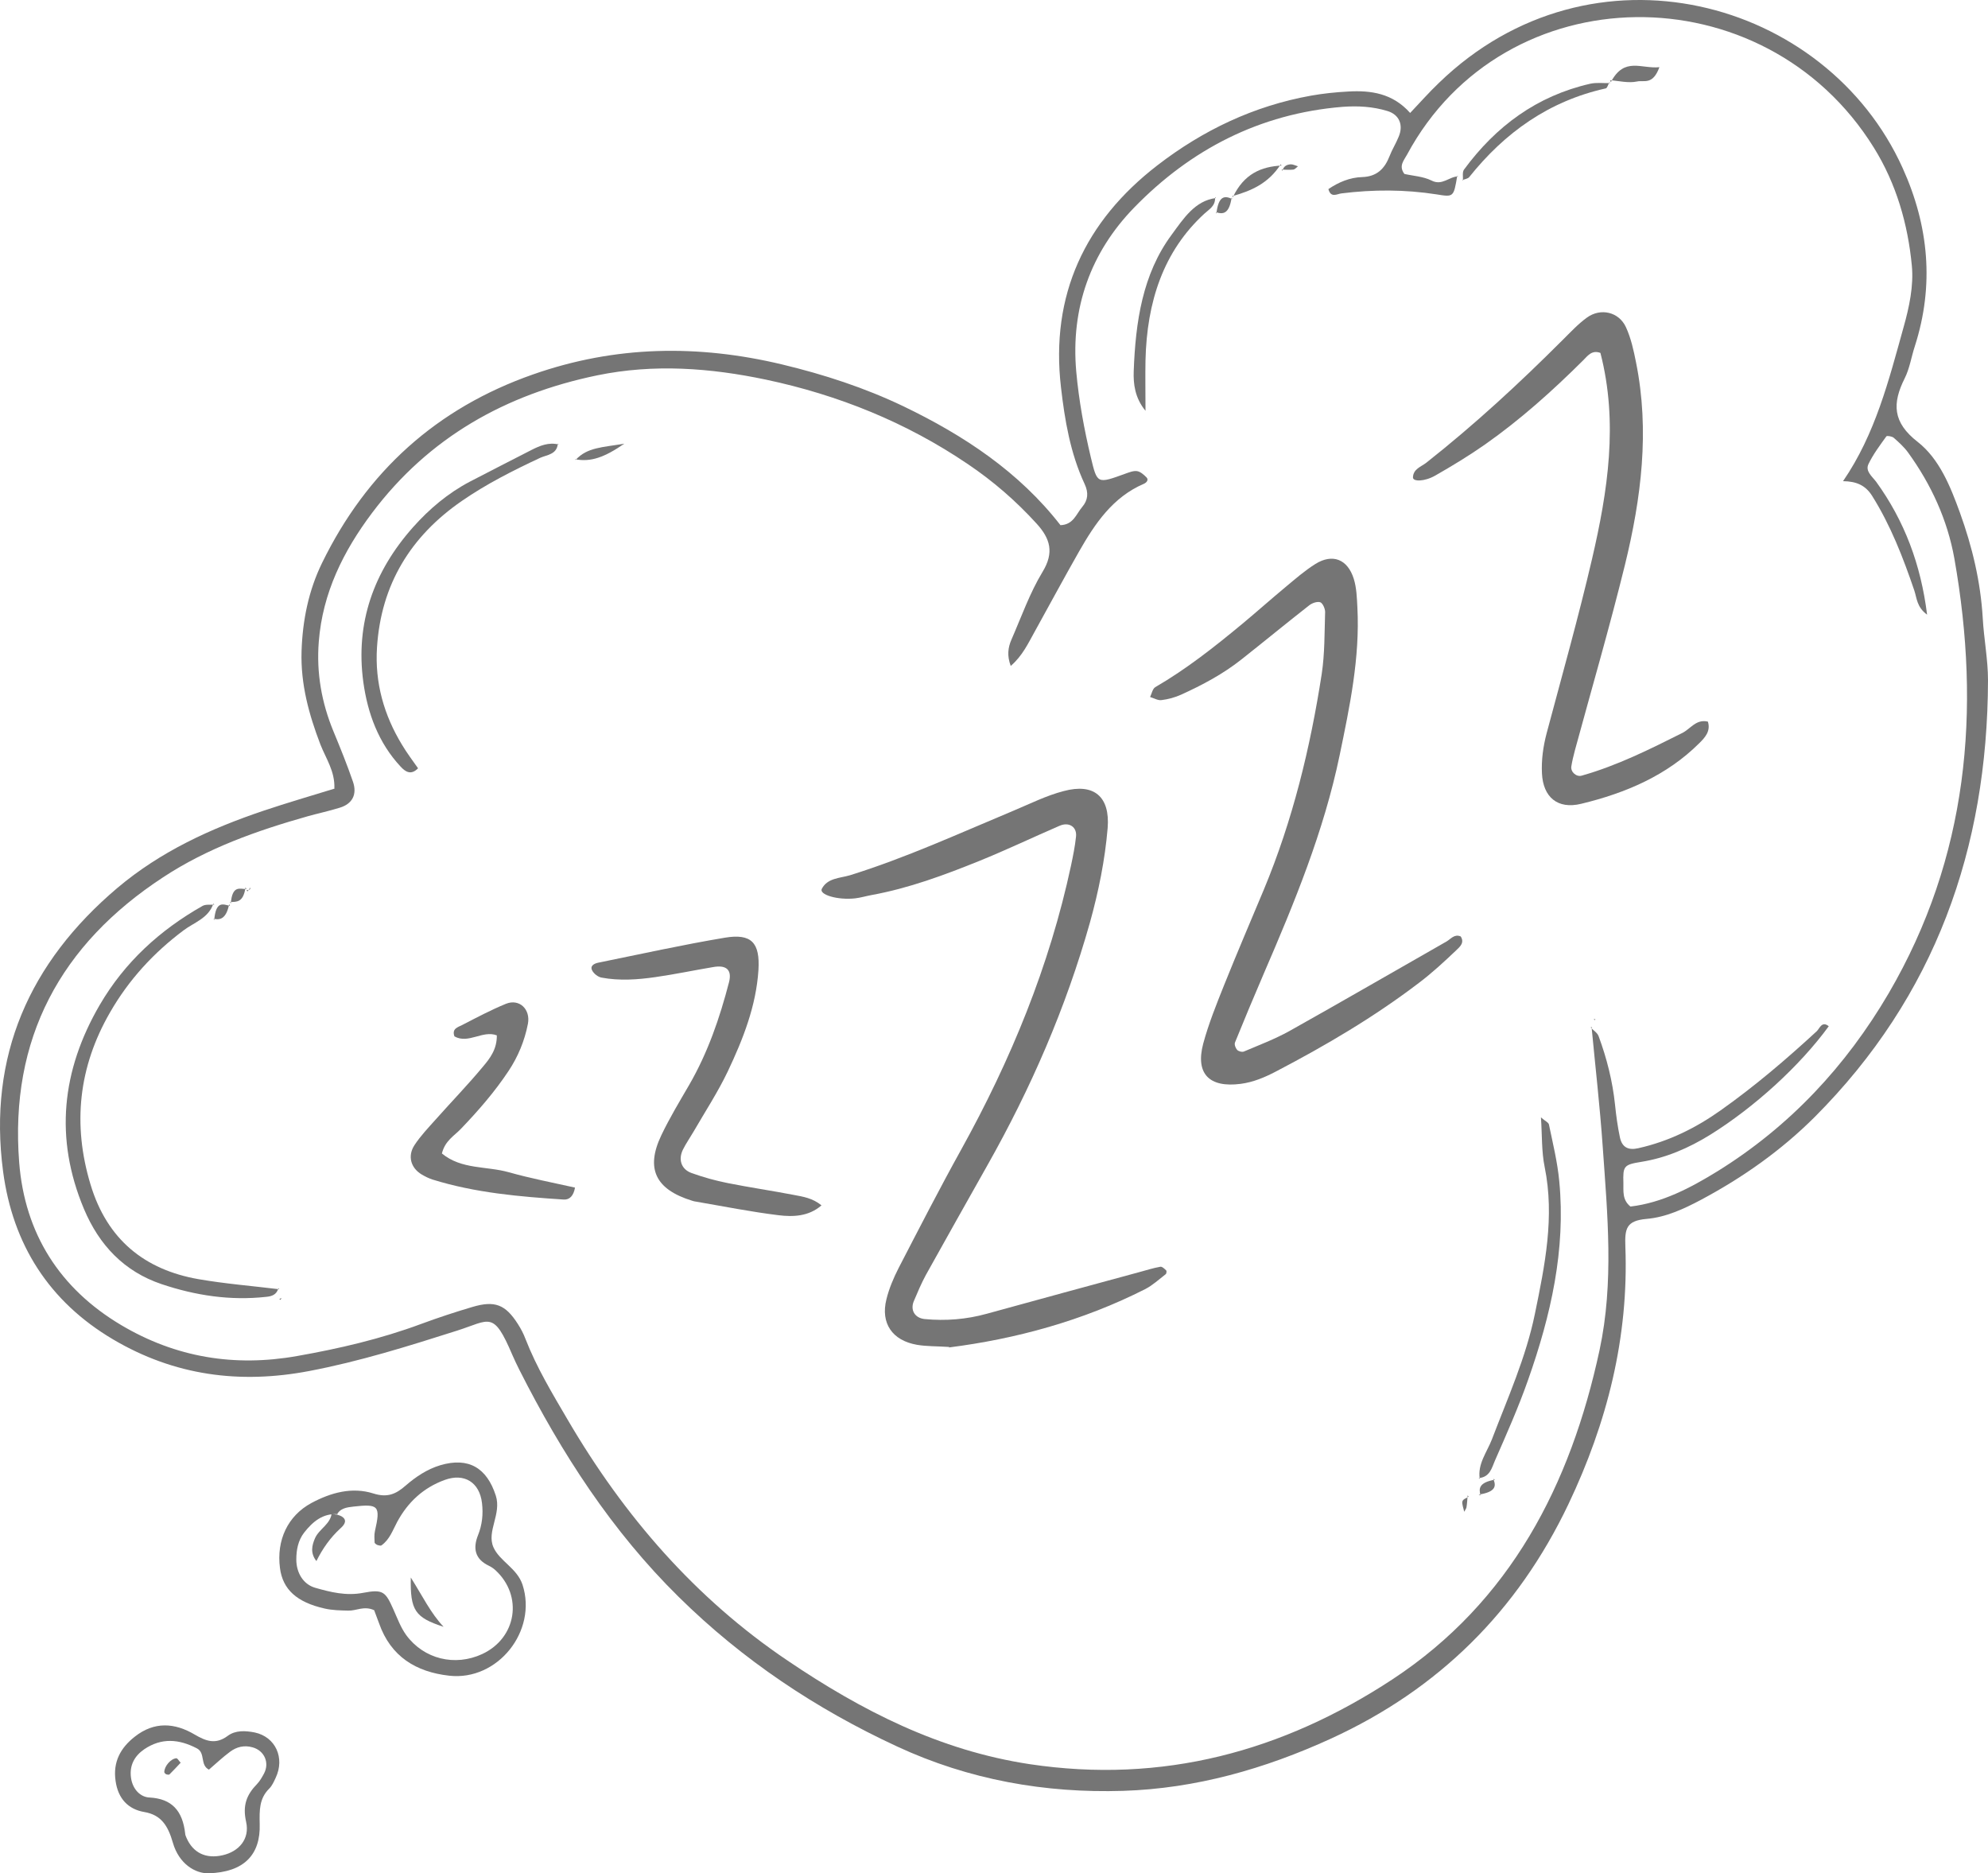  <svg
              width="121"
              height="114"
              viewBox="0 0 121 114"
              fill="none"
              xmlns="http://www.w3.org/2000/svg"
            >
              <g clip-path="url(#clip0_1000_12131)">
                <path
                  d="M57.775 81.97C56.988 81.919 56.393 81.939 55.808 81.838C54.305 81.576 53.588 80.524 53.952 79.069C54.113 78.412 54.385 77.775 54.688 77.179C55.939 74.763 57.179 72.347 58.501 69.962C61.527 64.504 63.877 58.793 65.189 52.668C65.31 52.092 65.431 51.505 65.491 50.919C65.562 50.333 65.078 49.999 64.493 50.252C62.858 50.96 61.245 51.728 59.6 52.395C57.472 53.254 55.323 54.053 53.054 54.467C52.721 54.528 52.388 54.629 52.055 54.669C50.956 54.791 49.846 54.437 50.018 54.093C50.361 53.426 51.117 53.446 51.732 53.264C55.142 52.203 58.38 50.717 61.668 49.343C62.687 48.918 63.686 48.413 64.745 48.14C66.591 47.644 67.569 48.483 67.418 50.384C67.256 52.334 66.863 54.255 66.338 56.145C64.876 61.33 62.748 66.222 60.105 70.902C58.854 73.126 57.603 75.339 56.362 77.573C56.08 78.088 55.848 78.644 55.616 79.19C55.394 79.736 55.687 80.211 56.282 80.272C57.563 80.393 58.824 80.292 60.064 79.948C63.171 79.089 66.278 78.25 69.395 77.401C69.808 77.29 70.212 77.159 70.626 77.088C70.726 77.067 70.878 77.209 70.978 77.31C71.019 77.34 70.999 77.512 70.948 77.543C70.545 77.856 70.162 78.21 69.718 78.442C65.895 80.383 61.819 81.484 57.754 82L57.775 81.97Z"
                  fill="#757575"
                />
                <path
                  d="M88.897 56.974C89.165 57.364 88.848 57.624 88.639 57.824C87.915 58.513 87.171 59.203 86.378 59.802C83.64 61.891 80.684 63.629 77.638 65.218C76.964 65.568 76.279 65.858 75.516 65.958C73.601 66.207 72.748 65.348 73.234 63.51C73.561 62.3 74.037 61.121 74.504 59.952C75.287 58.004 76.111 56.075 76.924 54.137C78.68 49.92 79.751 45.513 80.446 41.017C80.634 39.778 80.614 38.498 80.654 37.239C80.654 37.039 80.505 36.7 80.356 36.65C80.168 36.59 79.86 36.7 79.682 36.84C78.303 37.919 76.944 39.038 75.565 40.127C74.444 41.017 73.184 41.686 71.885 42.276C71.508 42.445 71.101 42.555 70.694 42.605C70.476 42.635 70.228 42.485 70 42.416C70.099 42.216 70.149 41.916 70.317 41.816C72.212 40.717 73.918 39.368 75.595 37.979C76.498 37.229 77.371 36.45 78.273 35.701C78.849 35.221 79.424 34.721 80.059 34.322C81.1 33.672 82.023 34.022 82.4 35.231C82.569 35.781 82.588 36.38 82.618 36.97C82.777 40.027 82.152 42.995 81.537 45.963C80.575 50.599 78.779 54.946 76.914 59.263C76.319 60.652 75.734 62.041 75.168 63.44C75.119 63.559 75.198 63.779 75.297 63.889C75.377 63.979 75.605 64.039 75.714 63.989C76.636 63.599 77.579 63.24 78.452 62.76C81.666 60.961 84.85 59.113 88.044 57.294C88.302 57.144 88.52 56.825 88.897 56.984V56.974Z"
                  fill="#757575"
                />
                <path
                  d="M103.954 43.923C104.128 44.494 103.78 44.878 103.432 45.222C101.449 47.201 98.934 48.264 96.245 48.914C94.793 49.269 93.924 48.501 93.852 47.073C93.811 46.246 93.924 45.429 94.139 44.612C95.079 41.088 96.071 37.573 96.899 34.019C97.86 29.885 98.504 25.71 97.41 21.477C96.889 21.28 96.633 21.654 96.357 21.93C94.496 23.781 92.544 25.533 90.386 27.049C89.415 27.729 88.393 28.349 87.36 28.939C86.706 29.314 85.99 29.323 86 29.048C86.021 28.536 86.491 28.408 86.808 28.162C89.742 25.848 92.472 23.328 95.1 20.7C95.58 20.227 96.04 19.725 96.582 19.331C97.421 18.721 98.535 18.977 98.964 19.912C99.271 20.581 99.435 21.33 99.578 22.058C100.416 26.213 99.895 30.318 98.903 34.374C97.973 38.154 96.879 41.905 95.856 45.665C95.774 45.98 95.693 46.305 95.641 46.63C95.58 46.975 95.948 47.3 96.275 47.201C98.433 46.591 100.416 45.596 102.4 44.602C102.89 44.356 103.238 43.746 103.944 43.913L103.954 43.923Z"
                  fill="#757575"
                />
                <path
                  d="M49.99 73.362C49.215 74.031 48.268 74.061 47.382 73.952C45.7 73.746 44.038 73.412 42.367 73.126C42.286 73.117 42.196 73.097 42.115 73.067C39.889 72.379 39.285 71.111 40.252 69.086C40.755 68.034 41.36 67.031 41.944 66.028C43.082 64.062 43.807 61.948 44.371 59.776C44.562 59.029 44.22 58.704 43.404 58.852C42.236 59.048 41.068 59.294 39.9 59.461C38.812 59.618 37.704 59.697 36.606 59.491C36.395 59.451 36.143 59.255 36.043 59.058C35.892 58.773 36.173 58.635 36.405 58.586C38.973 58.065 41.541 57.495 44.129 57.062C45.74 56.797 46.264 57.367 46.163 59.029C46.022 61.221 45.227 63.236 44.3 65.193C43.696 66.461 42.91 67.66 42.206 68.879C41.994 69.243 41.752 69.587 41.571 69.951C41.269 70.561 41.46 71.16 42.095 71.386C42.81 71.642 43.545 71.849 44.29 71.996C45.619 72.261 46.969 72.458 48.298 72.714C48.872 72.822 49.466 72.91 50 73.353L49.99 73.362Z"
                  fill="#757575"
                />
                <path
                  d="M35 72.261C34.913 72.77 34.67 73.02 34.312 72.999C31.626 72.822 28.941 72.594 26.333 71.784C26.101 71.711 25.878 71.597 25.664 71.472C25.005 71.078 24.792 70.351 25.228 69.686C25.596 69.125 26.072 68.627 26.517 68.128C27.477 67.048 28.476 66.02 29.397 64.909C29.823 64.41 30.25 63.849 30.24 63.008C29.377 62.676 28.515 63.548 27.661 63.071C27.487 62.603 27.865 62.51 28.117 62.385C28.999 61.928 29.881 61.461 30.793 61.087C31.607 60.755 32.305 61.419 32.13 62.312C31.927 63.351 31.529 64.306 30.957 65.168C30.104 66.456 29.096 67.609 28.04 68.71C27.642 69.125 27.089 69.416 26.896 70.195C28.088 71.181 29.61 70.953 30.967 71.337C32.295 71.711 33.653 71.971 35 72.272V72.261Z"
                  fill="#757575"
                />
                <path
                  d="M20.352 47.978C20.392 46.935 19.833 46.153 19.503 45.31C18.804 43.485 18.294 41.639 18.354 39.643C18.414 37.747 18.784 35.932 19.603 34.257C22.321 28.69 26.577 24.838 32.453 22.782C37.458 21.027 42.494 20.956 47.61 22.18C50.158 22.792 52.626 23.595 54.994 24.728C58.681 26.503 62.028 28.72 64.546 31.96C65.336 31.93 65.505 31.278 65.865 30.856C66.225 30.435 66.265 29.984 66.015 29.452C65.146 27.587 64.806 25.57 64.576 23.564C63.927 17.957 66.035 13.464 70.441 10.064C73.209 7.927 76.317 6.443 79.794 5.821C80.533 5.69 81.293 5.61 82.052 5.57C83.431 5.49 84.76 5.67 85.829 6.874C86.448 6.222 86.988 5.61 87.577 5.048C96.89 -3.969 111.148 -0.087 115.804 10.224C117.393 13.735 117.743 17.356 116.544 21.077C116.334 21.719 116.234 22.411 115.934 23.013C115.165 24.547 115.185 25.701 116.724 26.895C118.042 27.928 118.712 29.603 119.291 31.198C120.041 33.274 120.55 35.4 120.68 37.617C120.75 38.881 121 40.135 121 41.398C120.97 51.639 117.783 60.626 110.459 67.969C108.41 70.015 106.072 71.66 103.534 73.014C102.495 73.566 101.396 74.077 100.217 74.177C98.978 74.288 98.888 74.769 98.928 75.862C99.138 81.389 97.819 86.585 95.461 91.54C92.363 98.04 87.577 102.794 81.013 105.803C76.976 107.649 72.779 108.842 68.363 108.983C63.607 109.133 58.971 108.311 54.604 106.284C49.668 103.998 45.202 101.019 41.315 97.187C37.239 93.175 34.181 88.441 31.613 83.365C31.463 83.064 31.313 82.753 31.183 82.452C30.024 79.734 29.835 80.336 27.816 80.978C24.849 81.921 21.881 82.854 18.814 83.435C14.597 84.238 10.62 83.716 6.883 81.51C2.977 79.203 0.778 75.722 0.189 71.299C-0.74 64.267 1.788 58.57 7.143 54.036C9.771 51.82 12.809 50.426 16.026 49.342C17.455 48.861 18.904 48.44 20.372 47.988L20.352 47.978ZM88.746 10.736L88.696 10.695C88.477 11.999 88.477 11.999 87.438 11.829C85.509 11.528 83.581 11.528 81.652 11.769C81.382 11.799 81.003 12.07 80.853 11.508C81.472 11.087 82.162 10.796 82.911 10.776C83.81 10.746 84.28 10.264 84.58 9.492C84.73 9.101 84.96 8.74 85.119 8.348C85.439 7.626 85.179 6.974 84.44 6.754C83.551 6.483 82.641 6.433 81.702 6.503C76.686 6.914 72.47 9.091 69.022 12.641C66.385 15.36 65.166 18.74 65.505 22.602C65.665 24.377 65.985 26.112 66.395 27.837C66.784 29.452 66.774 29.452 68.483 28.83C68.713 28.75 68.973 28.64 69.202 28.67C69.412 28.7 69.622 28.89 69.782 29.051C69.912 29.181 69.822 29.352 69.622 29.442C67.724 30.255 66.644 31.869 65.675 33.565C64.756 35.179 63.877 36.815 62.977 38.439C62.578 39.151 62.238 39.904 61.519 40.526C61.279 39.894 61.359 39.392 61.559 38.931C62.168 37.537 62.678 36.082 63.457 34.798C64.177 33.615 63.917 32.772 63.097 31.869C61.838 30.485 60.45 29.282 58.901 28.238C55.154 25.701 51.027 24.036 46.621 23.103C43.234 22.391 39.806 22.13 36.349 22.842C30.774 23.996 26.108 26.614 22.651 31.207C20.902 33.535 19.633 36.082 19.403 39.051C19.253 40.947 19.573 42.752 20.292 44.498C20.712 45.511 21.122 46.524 21.482 47.567C21.751 48.349 21.442 48.921 20.682 49.152C20.043 49.352 19.383 49.493 18.734 49.673C15.646 50.546 12.629 51.609 9.931 53.385C3.676 57.477 0.579 63.214 1.168 70.747C1.508 75.06 3.626 78.41 7.373 80.637C10.7 82.613 14.277 83.195 18.074 82.523C20.642 82.071 23.18 81.48 25.638 80.567C26.667 80.186 27.706 79.845 28.756 79.534C30.114 79.132 30.764 79.383 31.523 80.577C31.703 80.858 31.863 81.159 31.983 81.48C32.662 83.225 33.621 84.81 34.561 86.414C37.978 92.252 42.314 97.267 47.94 101.059C52.436 104.098 57.172 106.525 62.668 107.358C70.761 108.571 78.075 106.585 84.76 102.192C91.934 97.468 95.591 90.366 97.359 82.151C98.239 78.039 97.839 73.907 97.549 69.774C97.379 67.337 97.1 64.909 96.87 62.482L96.82 62.532C96.98 62.703 97.219 62.843 97.299 63.054C97.799 64.408 98.149 65.792 98.299 67.226C98.368 67.898 98.459 68.57 98.598 69.222C98.728 69.824 99.108 70.015 99.717 69.874C101.556 69.463 103.205 68.651 104.733 67.567C106.802 66.103 108.72 64.468 110.579 62.753C110.748 62.592 110.888 62.111 111.308 62.452C109.539 64.879 106.762 67.397 104.084 69.062C102.785 69.864 101.406 70.466 99.887 70.707C98.828 70.877 98.778 70.968 98.808 71.991C98.818 72.482 98.728 73.014 99.238 73.425C101.176 73.195 102.885 72.292 104.533 71.279C108.92 68.56 112.357 64.879 114.955 60.446C119.781 52.181 120.59 43.244 118.952 33.986C118.532 31.639 117.543 29.482 116.134 27.536C115.894 27.205 115.574 26.915 115.265 26.644C115.165 26.553 114.855 26.503 114.815 26.553C114.425 27.095 114.016 27.637 113.726 28.238C113.516 28.67 113.946 28.991 114.196 29.322C115.914 31.699 116.913 34.347 117.293 37.406C116.664 36.945 116.674 36.413 116.514 35.932C115.834 33.936 115.075 31.97 113.946 30.174C113.536 29.522 112.977 29.292 112.177 29.282C114.146 26.413 114.965 23.133 115.864 19.903C116.204 18.7 116.484 17.386 116.364 16.162C116.124 13.634 115.415 11.177 114.056 8.99C107.391 -1.752 91.564 -1.602 85.639 9.412C85.459 9.753 85.109 10.094 85.479 10.585C86.009 10.706 86.628 10.736 87.128 10.986C87.787 11.327 88.217 10.726 88.766 10.736H88.746Z"
                  fill="#757575"
                />
                <path
                  d="M22.761 97.984C22.147 97.709 21.679 98.033 21.202 98.014C20.715 98.004 20.218 97.994 19.75 97.886C18.055 97.503 17.207 96.716 17.041 95.429C16.817 93.719 17.518 92.244 18.951 91.468C20.14 90.829 21.436 90.475 22.732 90.888C23.579 91.153 24.096 90.927 24.69 90.406C25.304 89.875 25.986 89.413 26.795 89.168C28.52 88.657 29.631 89.325 30.177 91.016C30.537 92.136 29.611 93.188 30.03 94.151C30.401 95.006 31.473 95.429 31.804 96.441C32.72 99.252 30.293 102.309 27.341 101.975C25.324 101.749 23.784 100.815 23.073 98.79C22.966 98.495 22.849 98.191 22.771 97.984H22.761ZM20.578 92.146C19.652 92.077 19.039 92.598 18.512 93.266C18.142 93.748 18.035 94.318 18.035 94.908C18.035 95.704 18.454 96.421 19.195 96.628C20.13 96.893 21.066 97.129 22.098 96.933C23.326 96.697 23.463 96.864 23.95 97.955C24.184 98.476 24.388 99.036 24.72 99.498C25.801 100.972 27.692 101.424 29.348 100.658C31.443 99.685 31.852 97.119 30.157 95.557C30.04 95.448 29.894 95.35 29.748 95.281C28.91 94.878 28.773 94.23 29.095 93.424C29.348 92.795 29.416 92.146 29.338 91.478C29.192 90.2 28.257 89.63 27.068 90.062C25.772 90.534 24.827 91.409 24.174 92.618C23.901 93.129 23.716 93.689 23.219 94.043C23.17 94.082 23.053 94.043 22.975 94.023C22.907 93.994 22.81 93.925 22.8 93.876C22.79 93.65 22.771 93.404 22.82 93.178C23.17 91.645 23.053 91.507 21.514 91.684C21.114 91.733 20.695 91.772 20.481 92.215L20.569 92.136L20.578 92.146Z"
                  fill="#757575"
                />
                <path
                  d="M12.694 113.999C11.896 114.02 10.897 113.439 10.522 112.14C10.225 111.102 9.811 110.447 8.783 110.271C7.813 110.105 7.188 109.471 7.035 108.381C6.862 107.207 7.352 106.355 8.197 105.691C9.389 104.746 10.638 104.839 11.848 105.556C12.54 105.961 13.126 106.179 13.857 105.639C14.327 105.286 14.933 105.317 15.509 105.431C16.768 105.701 17.354 106.979 16.777 108.194C16.672 108.422 16.556 108.682 16.384 108.848C15.778 109.45 15.788 110.157 15.807 110.998C15.865 112.878 14.846 113.937 12.694 113.999ZM12.723 107.695C12.156 107.415 12.521 106.677 11.983 106.397C10.887 105.826 9.831 105.743 8.783 106.449C8.207 106.844 7.861 107.415 7.976 108.204C8.082 108.91 8.562 109.367 9.1 109.388C10.465 109.461 11.118 110.198 11.272 111.59C11.272 111.673 11.32 111.756 11.349 111.839C11.752 112.764 12.54 113.137 13.559 112.899C14.548 112.67 15.211 111.912 14.981 110.873C14.75 109.855 15.019 109.212 15.644 108.568C15.817 108.391 15.941 108.163 16.067 107.934C16.422 107.269 16.086 106.532 15.375 106.335C14.865 106.189 14.404 106.304 14.001 106.605C13.539 106.947 13.126 107.342 12.713 107.695H12.723Z"
                  fill="#757575"
                />
                <path
                  d="M12.984 55C12.679 55.885 11.813 56.136 11.183 56.609C9.352 57.976 7.836 59.625 6.694 61.616C4.785 64.924 4.401 68.423 5.513 72.093C6.517 75.421 8.791 77.272 12.088 77.845C13.713 78.126 15.356 78.257 17 78.458L16.941 78.398C16.843 78.79 16.537 78.89 16.203 78.92C14.018 79.162 11.901 78.84 9.834 78.146C7.561 77.382 6.035 75.773 5.11 73.571C3.309 69.278 3.751 65.145 6.065 61.164C7.59 58.549 9.736 56.599 12.325 55.131C12.521 55.02 12.807 55.07 13.043 55.05L13.004 55H12.984Z"
                  fill="#757575"
                />
                <path
                  d="M33.951 27.01C33.892 27.662 33.275 27.681 32.883 27.859C31.236 28.629 29.61 29.448 28.11 30.485C25.004 32.627 23.191 35.559 22.946 39.4C22.808 41.542 23.367 43.517 24.474 45.333C24.768 45.827 25.121 46.291 25.445 46.755C25.013 47.199 24.67 46.962 24.386 46.656C23.034 45.205 22.377 43.418 22.113 41.503C21.623 37.899 22.75 34.779 25.131 32.094C26.131 30.969 27.267 30.011 28.6 29.31C29.845 28.659 31.099 28.027 32.344 27.385C32.863 27.119 33.402 26.901 34 27.049L33.961 27L33.951 27.01Z"
                  fill="#757575"
                />
                <path
                  d="M90.065 89.99C89.924 89.095 90.498 88.38 90.801 87.604C91.765 85.079 92.88 82.604 93.421 79.959C94.028 77.007 94.634 74.054 94.017 71.022C93.822 70.078 93.865 69.084 93.79 68C94.039 68.219 94.255 68.308 94.277 68.437C94.515 69.581 94.797 70.724 94.905 71.887C95.305 76.043 94.396 80.039 93.01 83.966C92.425 85.636 91.7 87.266 90.985 88.897C90.801 89.314 90.693 89.891 90 89.95L90.065 90V89.99Z"
                  fill="#757575"
                />
                <path
                  d="M73.954 12C73.991 12.531 73.605 12.729 73.32 12.989C70.804 15.289 69.803 18.37 69.721 21.93C69.702 22.877 69.721 23.824 69.721 25C69.069 24.209 68.977 23.355 69.004 22.585C69.114 19.598 69.537 16.684 71.309 14.29C72.035 13.301 72.724 12.219 74 12.052L73.963 12H73.954Z"
                  fill="#757575"
                />
                <path
                  d="M89.04 11C89.059 10.766 88.99 10.474 89.109 10.318C91.045 7.688 93.535 5.838 96.785 5.097C97.17 5.01 97.595 5.068 98 5.058L97.96 5C97.881 5.127 97.832 5.36 97.733 5.38C94.275 6.149 91.588 8.068 89.425 10.776C89.336 10.883 89.138 10.903 89 10.961L89.049 11H89.04Z"
                  fill="#757575"
                />
                <path
                  d="M77.951 10C77.191 11.188 76.115 11.625 75 11.938L75.04 12C75.71 10.575 76.776 10.137 78 10.075L77.951 10Z"
                  fill="#757575"
                />
                <path
                  d="M35.038 27.986C35.743 27.219 36.657 27.229 38 27C36.8 27.827 35.962 28.135 35 27.946L35.038 27.996V27.986Z"
                  fill="#757575"
                />
                <path
                  d="M98.057 4.977C98.872 3.446 99.902 4.202 101 4.089C100.592 5.204 100.06 4.864 99.641 4.959C99.109 5.072 98.543 4.921 98 4.883L98.045 4.996L98.057 4.977Z"
                  fill="#757575"
                />
                <path
                  d="M78.06 10.392C78.12 10.11 78.33 10.01 78.57 10C78.709 10 78.859 10.08 78.999 10.12C78.909 10.191 78.819 10.311 78.709 10.321C78.48 10.351 78.24 10.321 78 10.321L78.05 10.382L78.06 10.392Z"
                  fill="#757575"
                />
                <path
                  d="M89.328 91C89.308 91.242 89.298 91.484 89.258 91.726C89.238 91.823 89.168 91.903 89.118 92C89.079 91.79 88.969 91.516 89.009 91.371C89.059 91.21 89.258 91.177 89.388 91.081L89.328 91Z"
                  fill="#757575"
                />
                <path
                  d="M13.953 55C13.785 55.873 13.43 56.018 13 55.909L13.037 56C13.14 54.782 13.589 55.036 14 55.127L13.944 55.018L13.953 55Z"
                  fill="#757575"
                />
                <path
                  d="M90.113 91C90 90.595 90 90.216 91 90.045L90.887 90C91.076 90.423 91.057 90.793 90 90.955L90.113 91Z"
                  fill="#757575"
                />
                <path
                  d="M14.047 55C14.132 53.842 14.604 54.105 15 54.105L14.943 54C14.811 54.947 14.387 54.877 14 54.895L14.057 55H14.047Z"
                  fill="#757575"
                />
                <path
                  d="M74.037 13C74.159 11.896 74.551 11.896 75 12.113L74.963 12.023C74.813 13.036 74.43 13.054 74 12.909L74.037 13Z"
                  fill="#757575"
                />
                <path
                  d="M17.06 79.106C17.24 78.896 17.02 79.066 17 79.046L17.06 79.106Z"
                  fill="#757575"
                />
                <path
                  d="M97.11 62.04L97 62L97.06 62.08L97.11 62.04Z"
                  fill="#757575"
                />
                <path
                  d="M15.06 54.251C15.12 54.171 15.19 54.08 15.25 54C15.23 54.05 15.23 54.12 15.2 54.13C15.14 54.161 15.06 54.171 15 54.181L15.06 54.241V54.251Z"
                  fill="#757575"
                />
                <path
                  d="M25.003 96C25.704 97.108 26.221 98.181 27 99C25.256 98.434 24.964 98 25.003 96Z"
                  fill="#757575"
                />
                <path
                  d="M20.094 92.09C20.362 92.168 20.674 92.168 20.874 92.337C21.153 92.573 20.908 92.843 20.718 93.011C20.105 93.573 19.637 94.236 19.258 95C18.879 94.517 18.979 94.067 19.169 93.618C19.425 93.022 20.172 92.742 20.194 92L20.094 92.09Z"
                  fill="#757575"
                />
                <path
                  d="M11 107.266C10.781 107.499 10.553 107.748 10.316 107.981C10.29 108.014 10.184 107.997 10.132 107.981C10.07 107.956 10 107.889 10 107.84C10 107.482 10.403 107.017 10.737 107C10.807 107 10.886 107.158 11 107.274V107.266Z"
                  fill="#757575"
                />
              </g>
              <defs>
                <clipPath id="clip0_1000_12131">
                  <rect width="121" height="114" fill="white" />
                </clipPath>
              </defs>
            </svg>